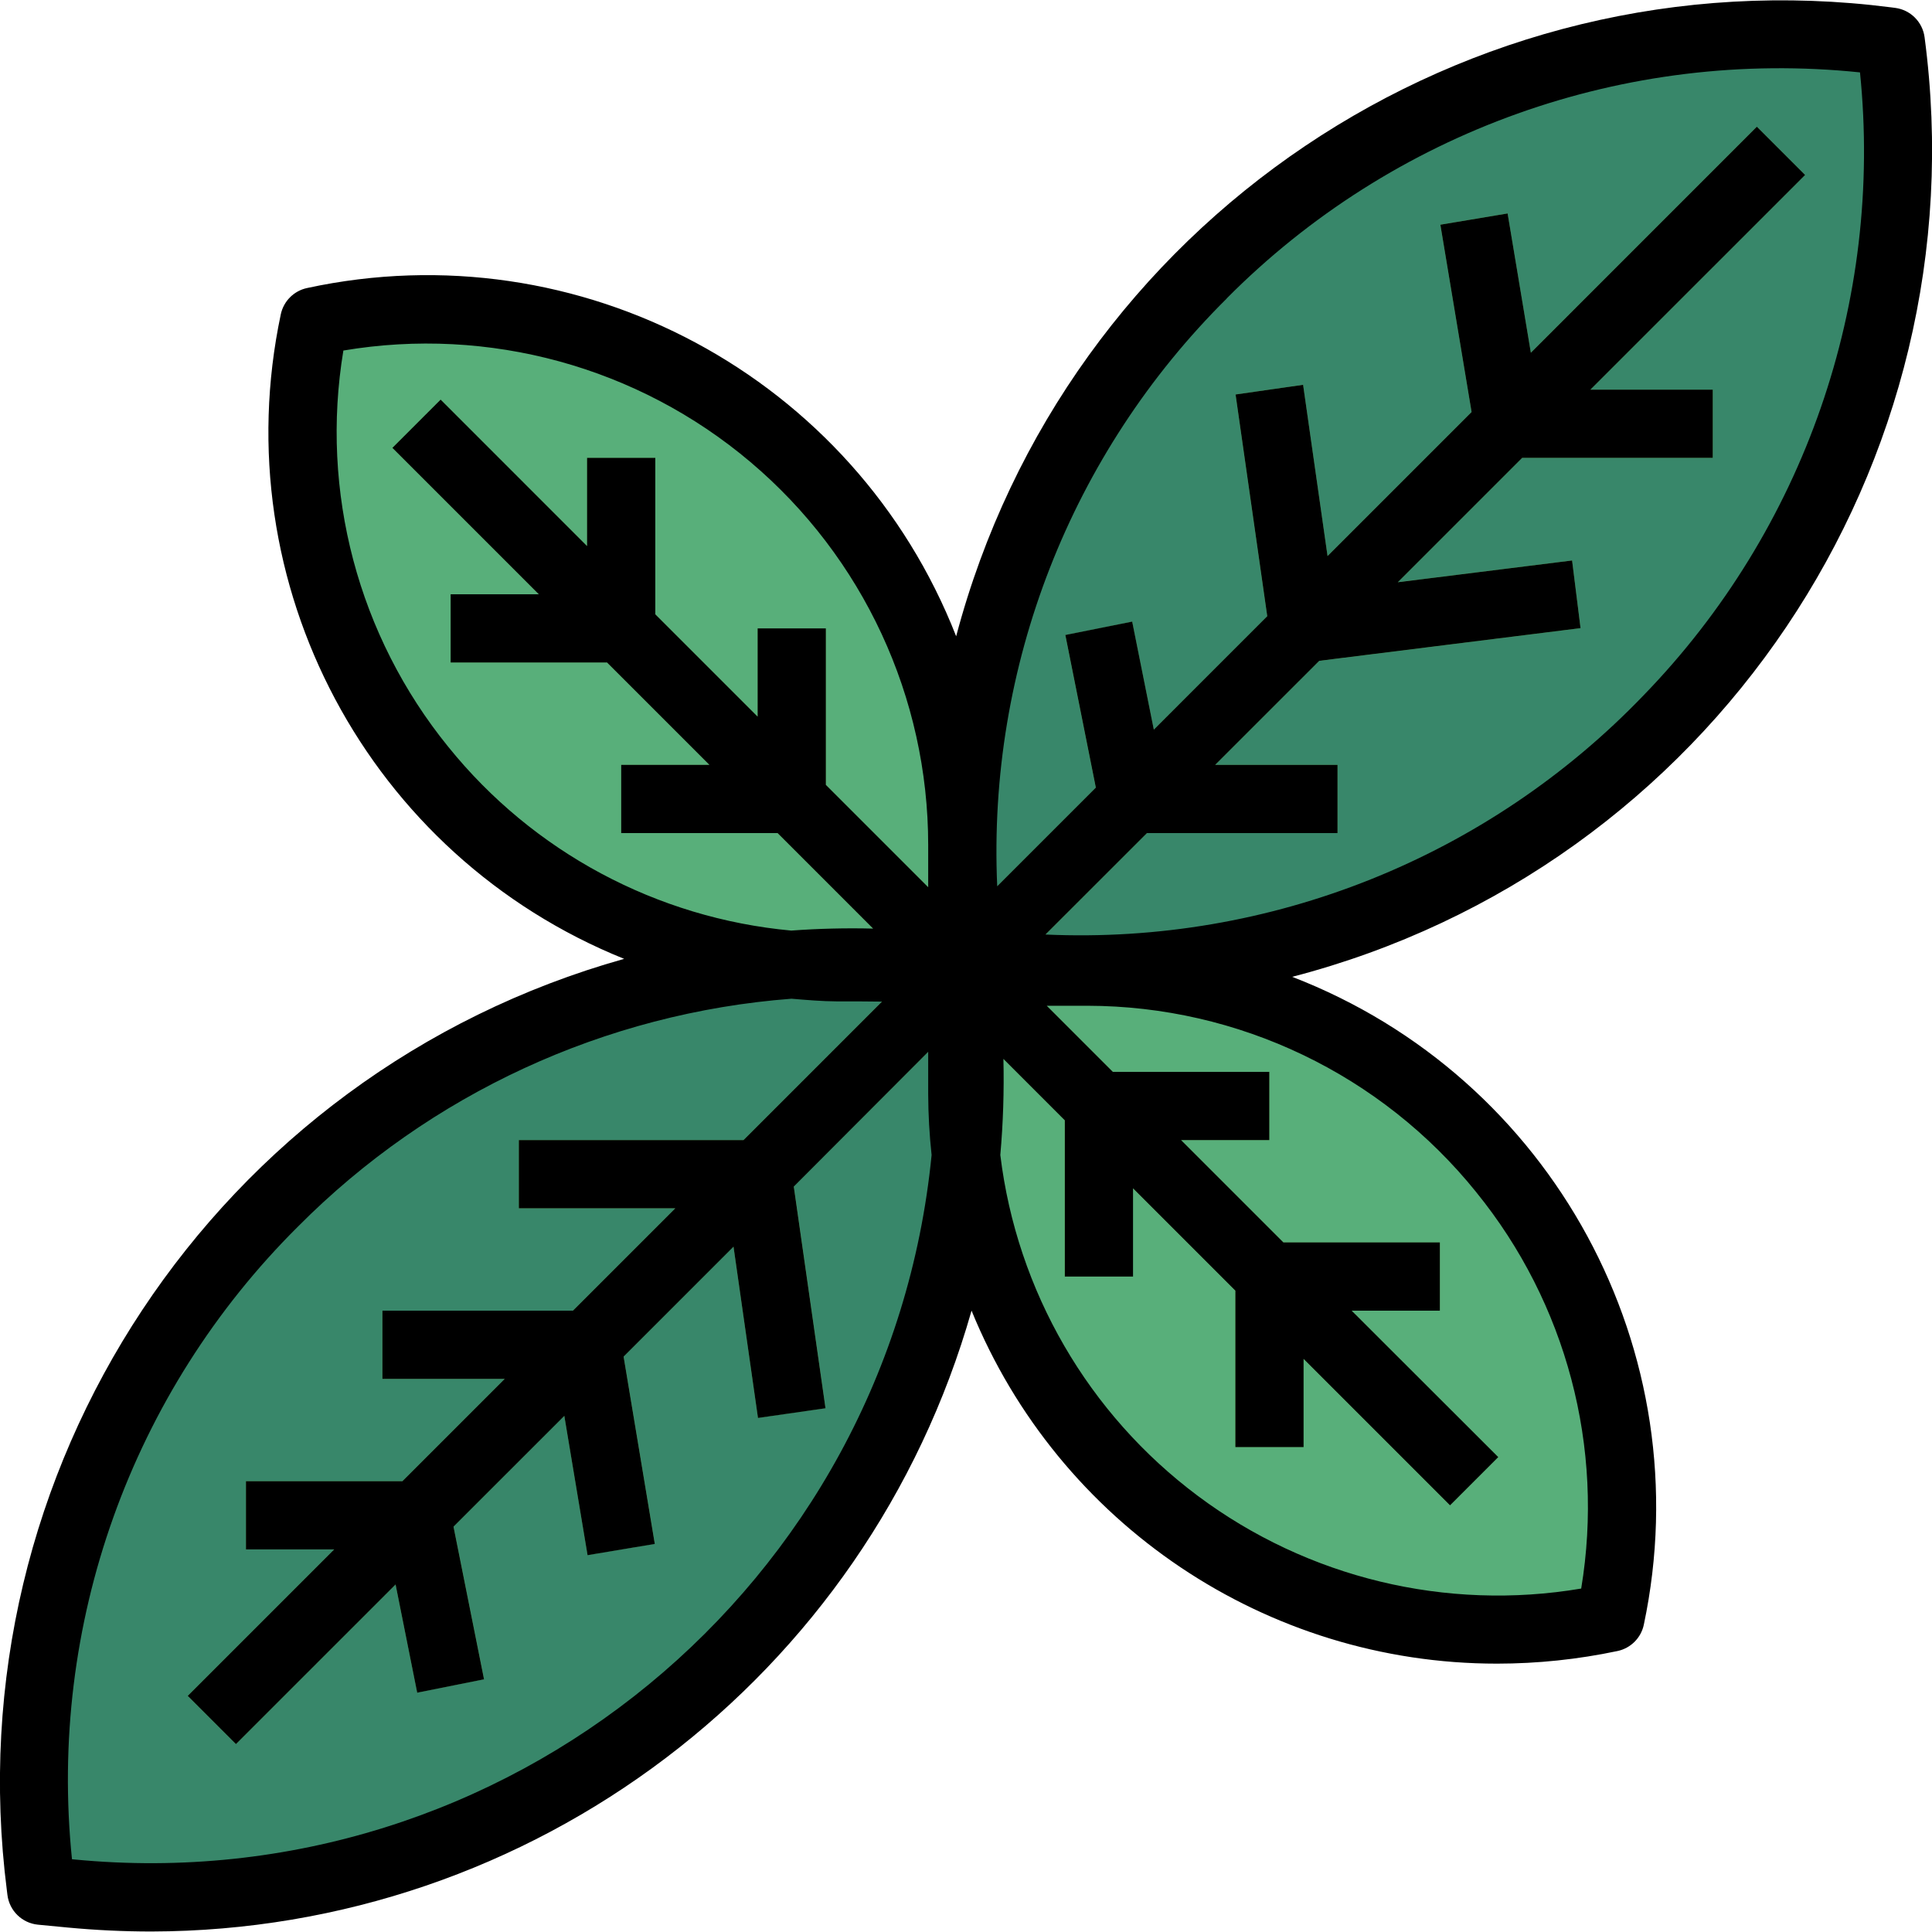 <svg height="453pt" viewBox="0 0 453.095 453" width="453pt" xmlns="http://www.w3.org/2000/svg"><path d="m9.68 443.328 7 .68c58.367 5.648 116.117-15.66 156.828-57.863 40.711-42.207 59.922-100.691 52.172-158.816l-.938-.117c-59.086-7.633-118.367 12.574-160.496 54.699-42.129 42.129-62.332 101.414-54.703 160.5zm0 0" fill="#38876a"/><path d="m227.426 225.73 7 .672c58.363 5.648 116.113-15.66 156.824-57.867 40.707-42.203 59.922-100.684 52.176-158.805l-.945-.121c-59.086-7.629-118.367 12.578-160.496 54.707-42.125 42.125-62.332 101.406-54.703 160.492zm0 0" fill="#38876a"/><path d="m225.68 227.328v29.211c0 37.848 17.07 73.68 46.461 97.527 29.395 23.852 67.973 33.172 105.012 25.375l.527-.113c7.785-36.988-1.5-75.516-25.281-104.898-23.785-29.379-59.535-46.484-97.336-46.57-17.84-.059-29.703-.211-29.383-.531zm0 0" fill="#58af7a"/><path d="m225.68 227.328v-29.207c0-37.852-17.07-73.684-46.465-97.535-29.395-23.848-67.977-33.168-105.016-25.367l-.52.109c-7.77 36.988 1.52 75.508 25.301 104.883 23.777 29.375 59.516 46.484 97.309 46.59 17.84.059 29.703.207 29.391.527zm0 0" fill="#58af7a"/><path d="m423.336 40.984-11.32-11.32-53 53.008-5.449-32.664-15.773 2.641 7.32 43.93-33.777 33.777-5.734-40.16-15.84 2.27 7.43 52.031-26.598 26.602-5.074-25.336-15.68 3.137 7.152 35.801-31.32 31.32-31.992-31.992v-36.699h-16v20.691l-24-24v-36.691h-16v20.691l-34.344-34.348-11.312 11.312 34.344 34.344h-20.688v16h36.688l23.992 24h-20.68v16h36.68l32 32-39.992 40h-52.688v16h36.688l-24 24h-44.688v16h28.688l-24 24h-36.688v16h20.688l-34.344 34.344 11.312 11.312 37.434-37.43 5.07 25.344 15.68-3.137-7.16-35.809 25.984-25.977 5.449 32.672 15.773-2.641-7.316-43.934 25.773-25.777 5.738 40.168 15.84-2.27-7.441-52.043 39.52-39.512 24 24v36.688h16v-20.688l24 24v36.688h16v-20.688l34.344 34.344 11.312-11.312-34.344-34.344h20.688v-16h-36.688l-24-24h20.688v-16h-36.688l-24-24 32-32h44.688v-16h-28.695l24.406-24.398 61.281-7.664-1.984-15.871-40.871 5.102 29.168-29.168h44.695v-16h-28.695zm0 0" fill="#77c974"/><path d="m1.742 444.355c.461 3.703 3.422 6.598 7.137 6.973l7 .672c6.586.621 13.133.93 19.641.93 89.414-.188 167.883-59.594 192.328-145.602 20.438 50.078 69.152 82.805 123.242 82.785 9.492-.004 18.965-.996 28.254-2.961 3.098-.656 5.516-3.078 6.168-6.176 13.531-64.02-21.41-128.395-82.465-151.934 98-25.453 161.629-120 148.305-220.371-.48-3.586-3.312-6.406-6.902-6.871l-.938-.121c-99.746-12.816-193.543 50.277-219.273 147.496-23.824-60.891-88.32-95.492-152.23-81.672-3.094.66-5.508 3.082-6.16 6.176-13.395 63.25 20.562 126.984 80.527 151.145-95.781 26.891-157.387 119.922-144.75 218.602zm344.473-164.801c21.137 26.027 30.098 59.871 24.609 92.949-31.66 5.348-64.133-2.492-89.863-21.699-25.734-19.207-42.488-48.105-46.367-79.98.664-7.492.906-15.016.727-22.535l14.398 14.402v36.637h16v-20.688l24 24v36.688h16v-20.688l34.344 34.344 11.312-11.312-34.383-34.344h20.688v-16h-36.688l-24-24h20.688v-16h-36.688l-15.504-15.504h9.551c35.438.051 68.953 16.121 91.176 43.723zm-58.543-209.602c38.941-39.234 93.551-58.727 148.535-53.023 5.484 53.781-13.078 107.238-50.711 146.047-36.5 38.051-87.637 58.512-140.312 56.145l23.809-23.793h44.688v-16h-28.695l24.406-24.398 61.281-7.664-1.984-15.871-40.871 5.102 29.168-29.168h44.695v-16h-28.695l50.352-50.344-11.32-11.32-53 53.008-5.449-32.664-15.773 2.641 7.32 43.93-33.777 33.777-5.734-40.16-15.84 2.27 7.43 52-26.598 26.602-5.074-25.336-15.68 3.137 7.152 35.797-23.129 23.129c-2.297-51.469 17.242-101.52 53.809-137.816zm-182.535 105.16c-21.137-26.027-30.098-59.875-24.609-92.953 34.125-5.754 69.055 3.816 95.48 26.16 26.426 22.344 41.672 55.195 41.672 89.801v9.898l-24-24v-36.691h-16v20.691l-24-24v-36.691h-16v20.691l-34.344-34.348-11.312 11.312 34.344 34.344h-20.688v16h36.688l24 24h-20.688v16h36.68l22.402 22.402c-6.449-.16-12.867 0-19.203.465-31.527-2.898-60.543-18.438-80.422-43.082zm-35.215 112.457c30.906-31.102 71.965-50.055 115.688-53.395 3.535.289 7.07.609 10.656.625 4.141 0 7.559 0 10.574.051l-32.473 32.477h-52.688v16h36.688l-24 24h-44.688v16h28.688l-24 24h-36.688v16h20.688l-34.344 34.344 11.312 11.312 37.434-37.43 5.07 25.375 15.68-3.137-7.16-35.809 25.984-25.977 5.449 32.672 15.773-2.637-7.316-43.938 25.773-25.777 5.738 40.168 15.84-2.27-7.441-52 31.52-31.586v9.898c.016 4.773.285 9.547.801 14.293-9.984 101.082-99.922 175-201.023 165.211l-.578-.059c-5.641-54.941 13.855-109.492 53.043-148.414zm0 0"/></svg>